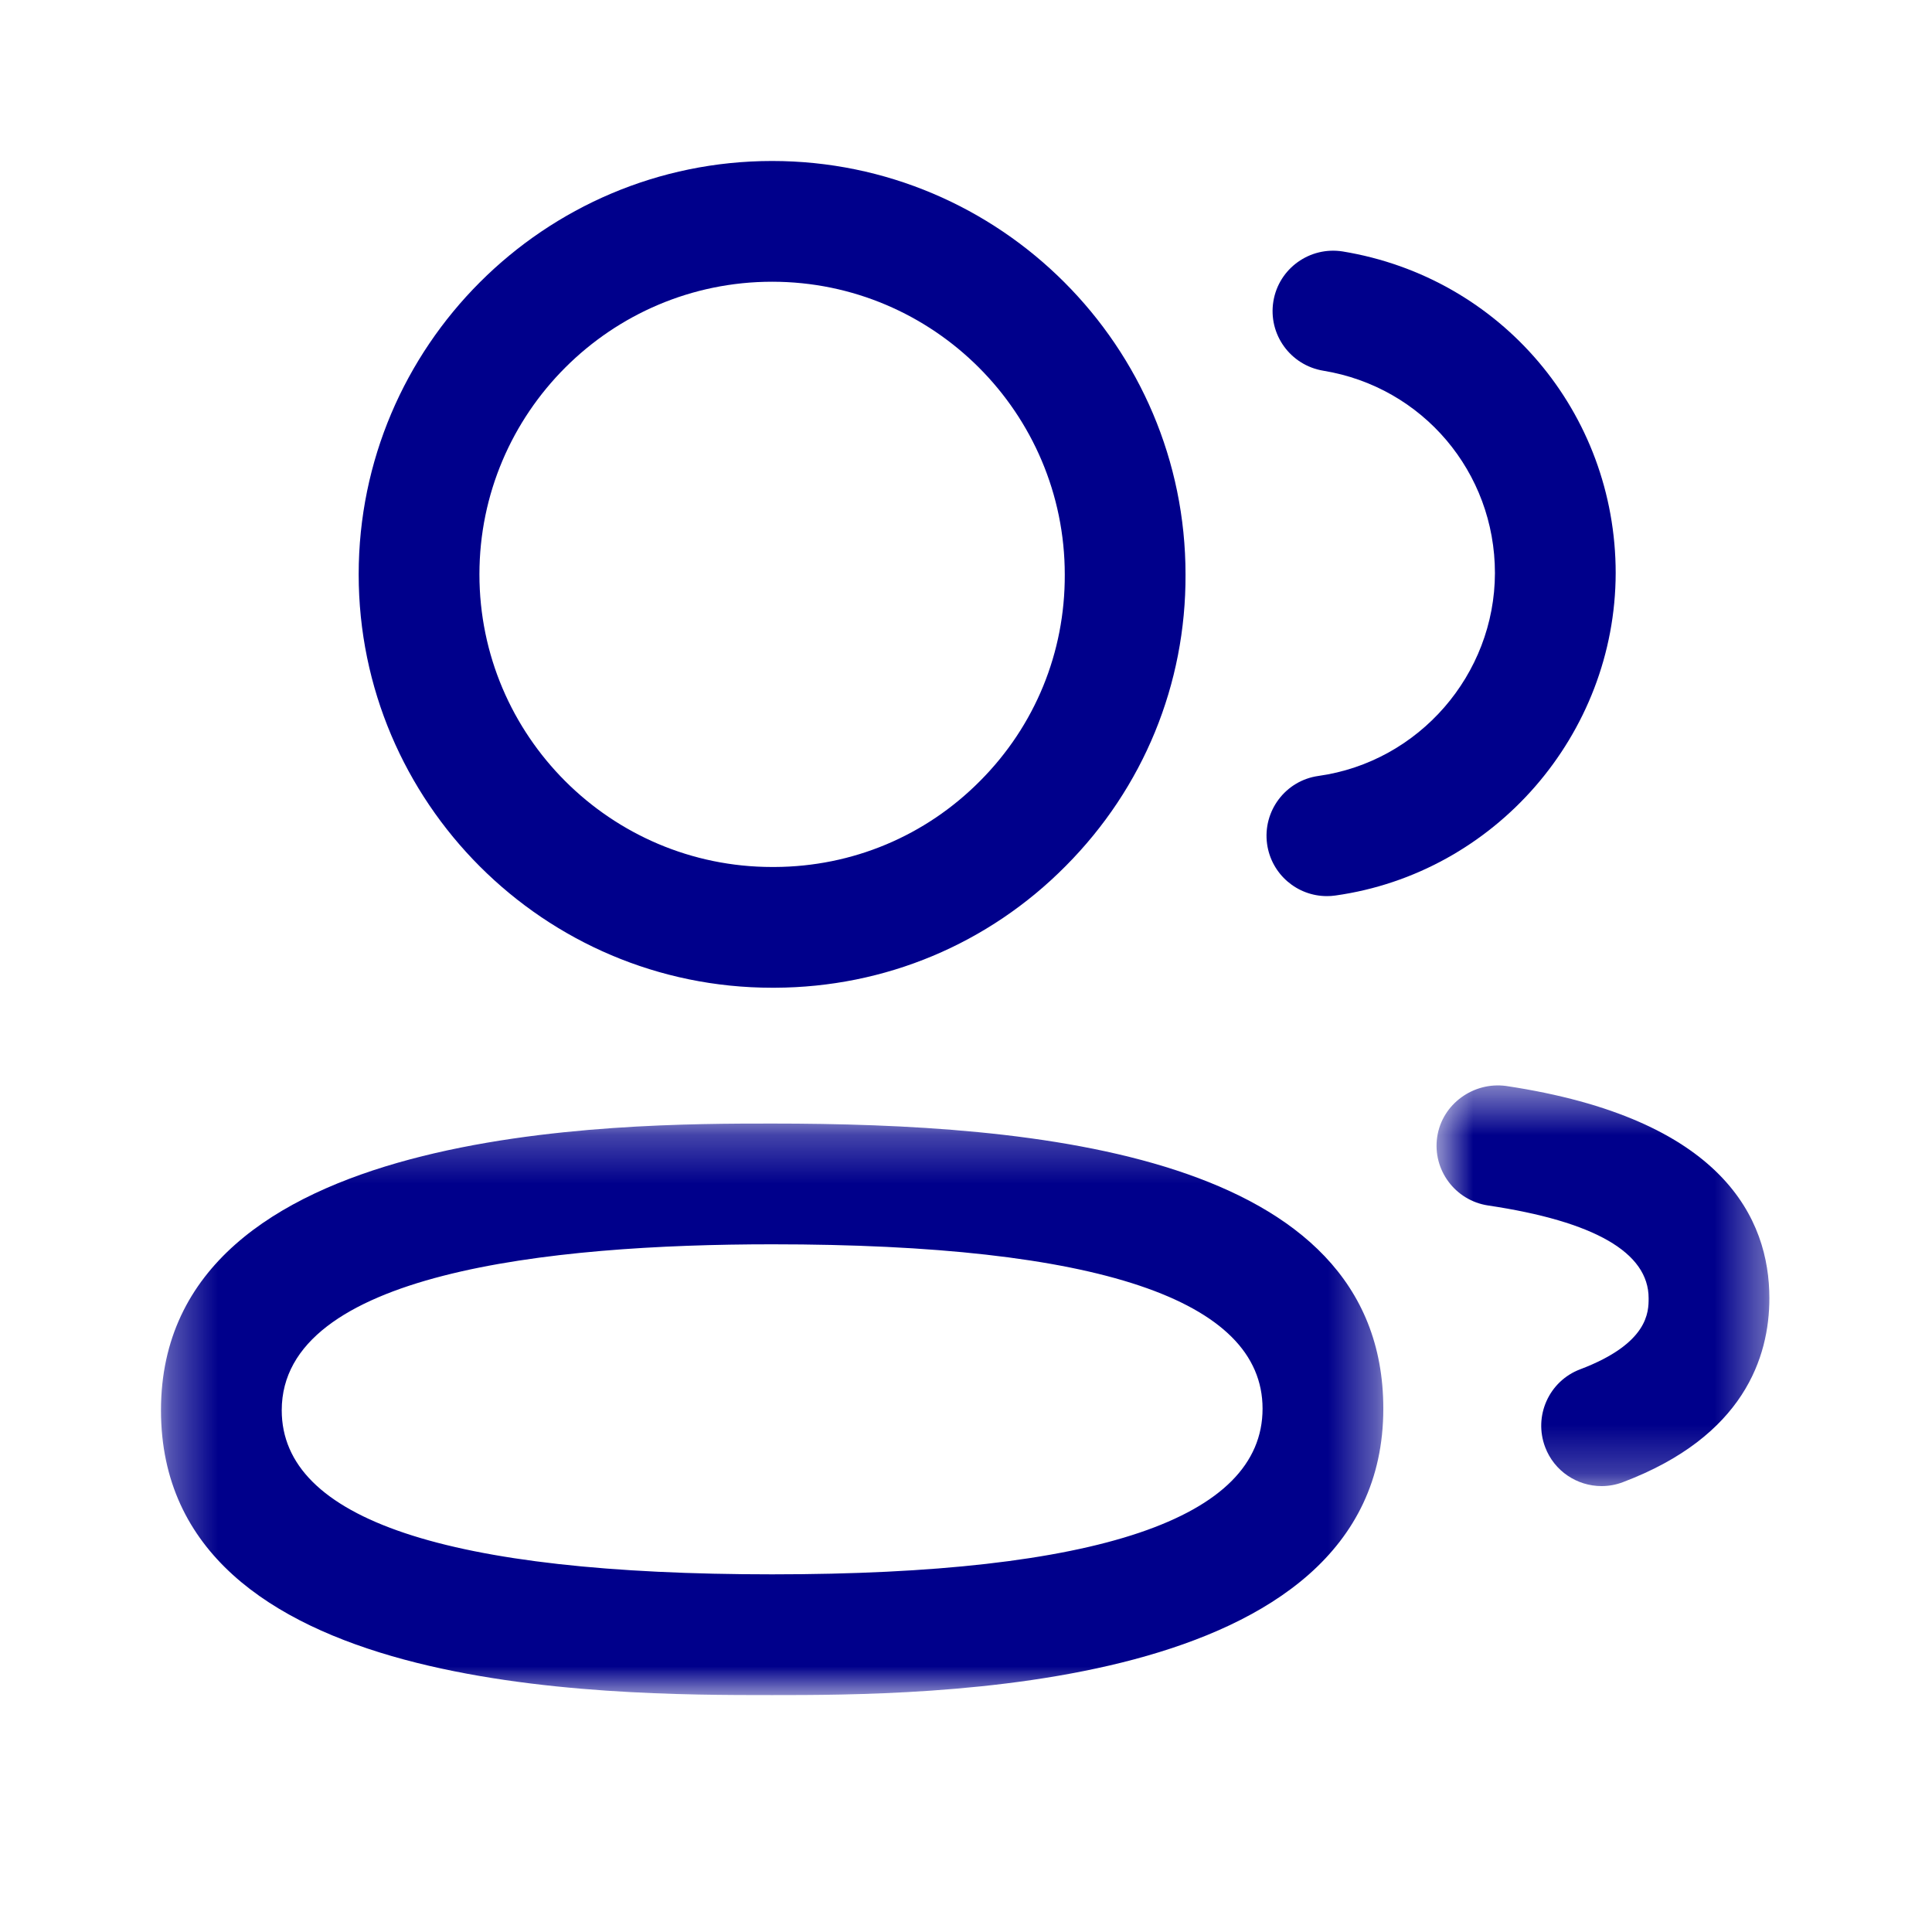 <svg width="40" height="40" viewBox="0 0 40 40" fill="none" xmlns="http://www.w3.org/2000/svg">
<mask id="mask0_117_20973" style="mask-type:luminance" maskUnits="userSpaceOnUse" x="3" y="23" width="26" height="13">
<path fill-rule="evenodd" clip-rule="evenodd" d="M3.333 23.262H28.64V35.094H3.333V23.262Z" fill="white"/>
</mask>
<g mask="url(#mask0_117_20973)">
<path fill-rule="evenodd" clip-rule="evenodd" d="M15.986 25.762C11.355 25.762 5.833 26.357 5.833 29.198C5.833 31.452 9.25 32.595 15.986 32.595C22.723 32.595 26.14 31.44 26.14 29.165C26.14 26.907 22.723 25.762 15.986 25.762ZM15.986 35.095C12.526 35.095 3.333 35.095 3.333 29.198C3.333 23.262 12.856 23.262 15.986 23.262C21.418 23.262 28.64 23.873 28.64 29.165C28.64 35.095 19.116 35.095 15.986 35.095Z" fill="#00008B"/>
</g>
<path fill-rule="evenodd" clip-rule="evenodd" d="M15.986 5.833C12.645 5.833 9.926 8.552 9.926 11.892C9.926 15.232 12.645 17.95 15.986 17.95H16.038C17.645 17.943 19.158 17.312 20.293 16.167C21.43 15.025 22.051 13.507 22.045 11.897C22.045 8.552 19.326 5.833 15.986 5.833ZM15.986 20.45C11.266 20.45 7.426 16.61 7.426 11.892C7.426 7.173 11.266 3.333 15.986 3.333C20.705 3.333 24.545 7.173 24.545 11.892C24.555 14.165 23.673 16.312 22.066 17.928C20.463 19.547 18.321 20.442 16.043 20.45H15.986Z" fill="#00008B"/>
<path fill-rule="evenodd" clip-rule="evenodd" d="M27.471 18.553C26.857 18.553 26.322 18.101 26.234 17.476C26.139 16.793 26.614 16.16 27.297 16.065C29.377 15.773 30.947 13.968 30.951 11.865C30.951 9.775 29.454 8.011 27.396 7.675C26.714 7.561 26.252 6.92 26.364 6.238C26.476 5.556 27.121 5.098 27.799 5.206C31.074 5.743 33.451 8.545 33.451 11.866C33.444 15.208 30.949 18.078 27.646 18.541C27.587 18.55 27.529 18.553 27.471 18.553Z" fill="#00008B"/>
<mask id="mask1_117_20973" style="mask-type:luminance" maskUnits="userSpaceOnUse" x="29" y="22" width="8" height="9">
<path fill-rule="evenodd" clip-rule="evenodd" d="M29.742 22.472H36.632V30.768H29.742V22.472Z" fill="white"/>
</mask>
<g mask="url(#mask1_117_20973)">
<path fill-rule="evenodd" clip-rule="evenodd" d="M33.159 30.768C32.654 30.768 32.179 30.46 31.991 29.962C31.746 29.317 32.071 28.593 32.716 28.35C34.133 27.813 34.133 27.158 34.133 26.878C34.133 25.933 33.014 25.287 30.809 24.958C30.126 24.855 29.654 24.218 29.756 23.537C29.859 22.853 30.508 22.395 31.177 22.483C35.688 23.158 36.633 25.247 36.633 26.878C36.633 28.093 36.108 29.738 33.602 30.686C33.458 30.741 33.307 30.768 33.159 30.768Z" fill="#00008B"/>
</g>
</svg>
